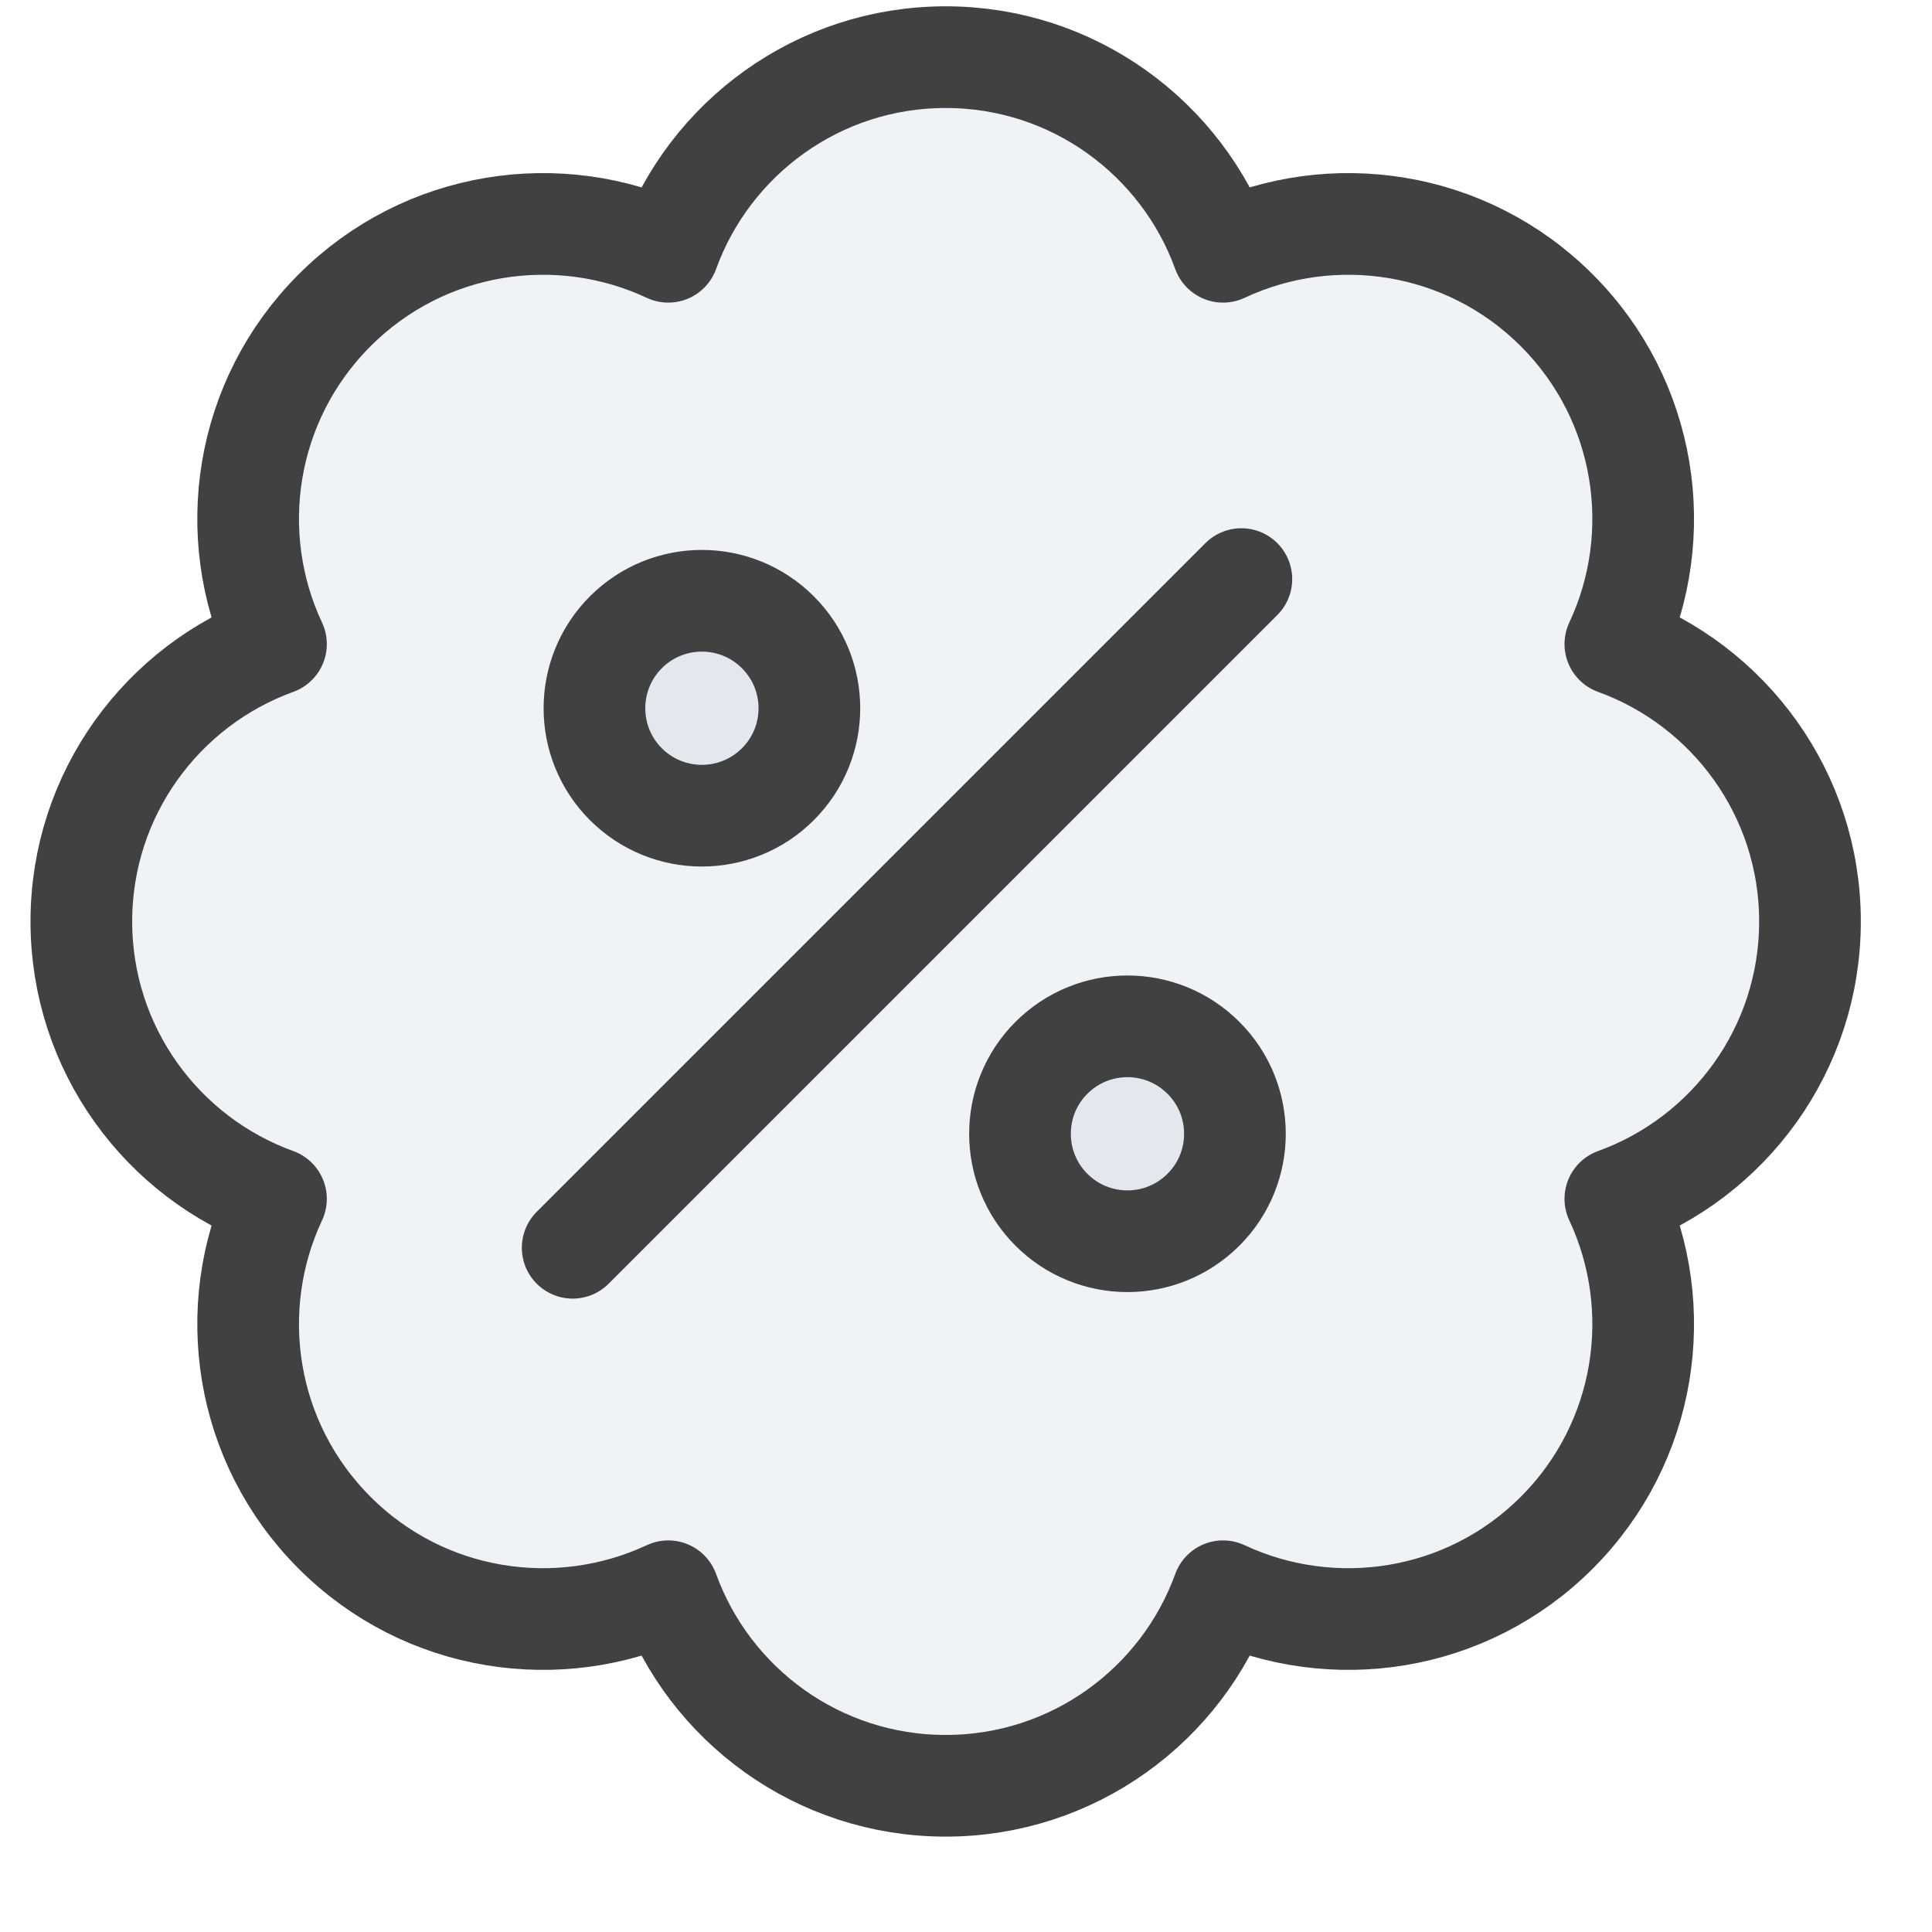 <svg width="19" height="19" viewBox="0 0 19 19" fill="none" xmlns="http://www.w3.org/2000/svg">
<path d="M12.028 2.476C13.103 1.972 14.423 2.164 15.31 3.052C16.198 3.94 16.39 5.26 15.886 6.334C17.002 6.738 17.8 7.807 17.8 9.062C17.8 10.318 17.002 11.387 15.886 11.79C16.39 12.865 16.198 14.185 15.31 15.073C14.423 15.961 13.103 16.152 12.028 15.649C11.624 16.765 10.555 17.562 9.3 17.562C8.045 17.562 6.976 16.765 6.572 15.649C5.497 16.152 4.177 15.961 3.29 15.073C2.402 14.185 2.21 12.865 2.714 11.79C1.598 11.387 0.8 10.318 0.8 9.062C0.8 7.807 1.598 6.738 2.714 6.334C2.21 5.26 2.402 3.94 3.29 3.052C4.177 2.164 5.497 1.972 6.572 2.476C6.976 1.36 8.045 0.562 9.3 0.562C10.555 0.562 11.624 1.36 12.028 2.476Z" fill="#C2CCDE" fill-opacity="0.25"/>
<path d="M6.155 7.712C5.743 7.3 5.743 6.631 6.155 6.218C6.568 5.805 7.237 5.805 7.65 6.218C8.063 6.631 8.063 7.3 7.65 7.712C7.237 8.125 6.568 8.125 6.155 7.712Z" fill="#C2CCDE" fill-opacity="0.25"/>
<path d="M10.34 11.897C9.928 11.485 9.928 10.815 10.34 10.403C10.753 9.99 11.422 9.99 11.835 10.403C12.248 10.815 12.248 11.485 11.835 11.897C11.422 12.31 10.753 12.31 10.34 11.897Z" fill="#C2CCDE" fill-opacity="0.25"/>
<path d="M12.208 5.695L5.632 12.271M15.31 3.052C14.423 2.164 13.103 1.972 12.028 2.476C11.624 1.36 10.555 0.562 9.3 0.562C8.045 0.562 6.976 1.36 6.572 2.476C5.497 1.972 4.177 2.164 3.29 3.052C2.402 3.94 2.21 5.26 2.714 6.334C1.598 6.738 0.8 7.807 0.8 9.062C0.8 10.318 1.598 11.387 2.714 11.79C2.21 12.865 2.402 14.185 3.29 15.073C4.177 15.961 5.497 16.152 6.572 15.649C6.976 16.765 8.045 17.562 9.3 17.562C10.555 17.562 11.624 16.765 12.028 15.649C13.103 16.152 14.423 15.961 15.31 15.073C16.198 14.185 16.39 12.865 15.886 11.79C17.002 11.387 17.8 10.318 17.8 9.062C17.8 7.807 17.002 6.738 15.886 6.334C16.39 5.26 16.198 3.94 15.31 3.052ZM7.65 7.712C7.237 8.125 6.568 8.125 6.155 7.712C5.743 7.3 5.743 6.631 6.155 6.218C6.568 5.805 7.237 5.805 7.65 6.218C8.063 6.631 8.063 7.3 7.65 7.712ZM11.835 11.897C11.422 12.31 10.753 12.31 10.34 11.897C9.928 11.485 9.928 10.815 10.34 10.403C10.753 9.99 11.422 9.99 11.835 10.403C12.248 10.815 12.248 11.485 11.835 11.897Z" stroke="#414141" stroke-linecap="round" stroke-linejoin="round"/>
</svg>
